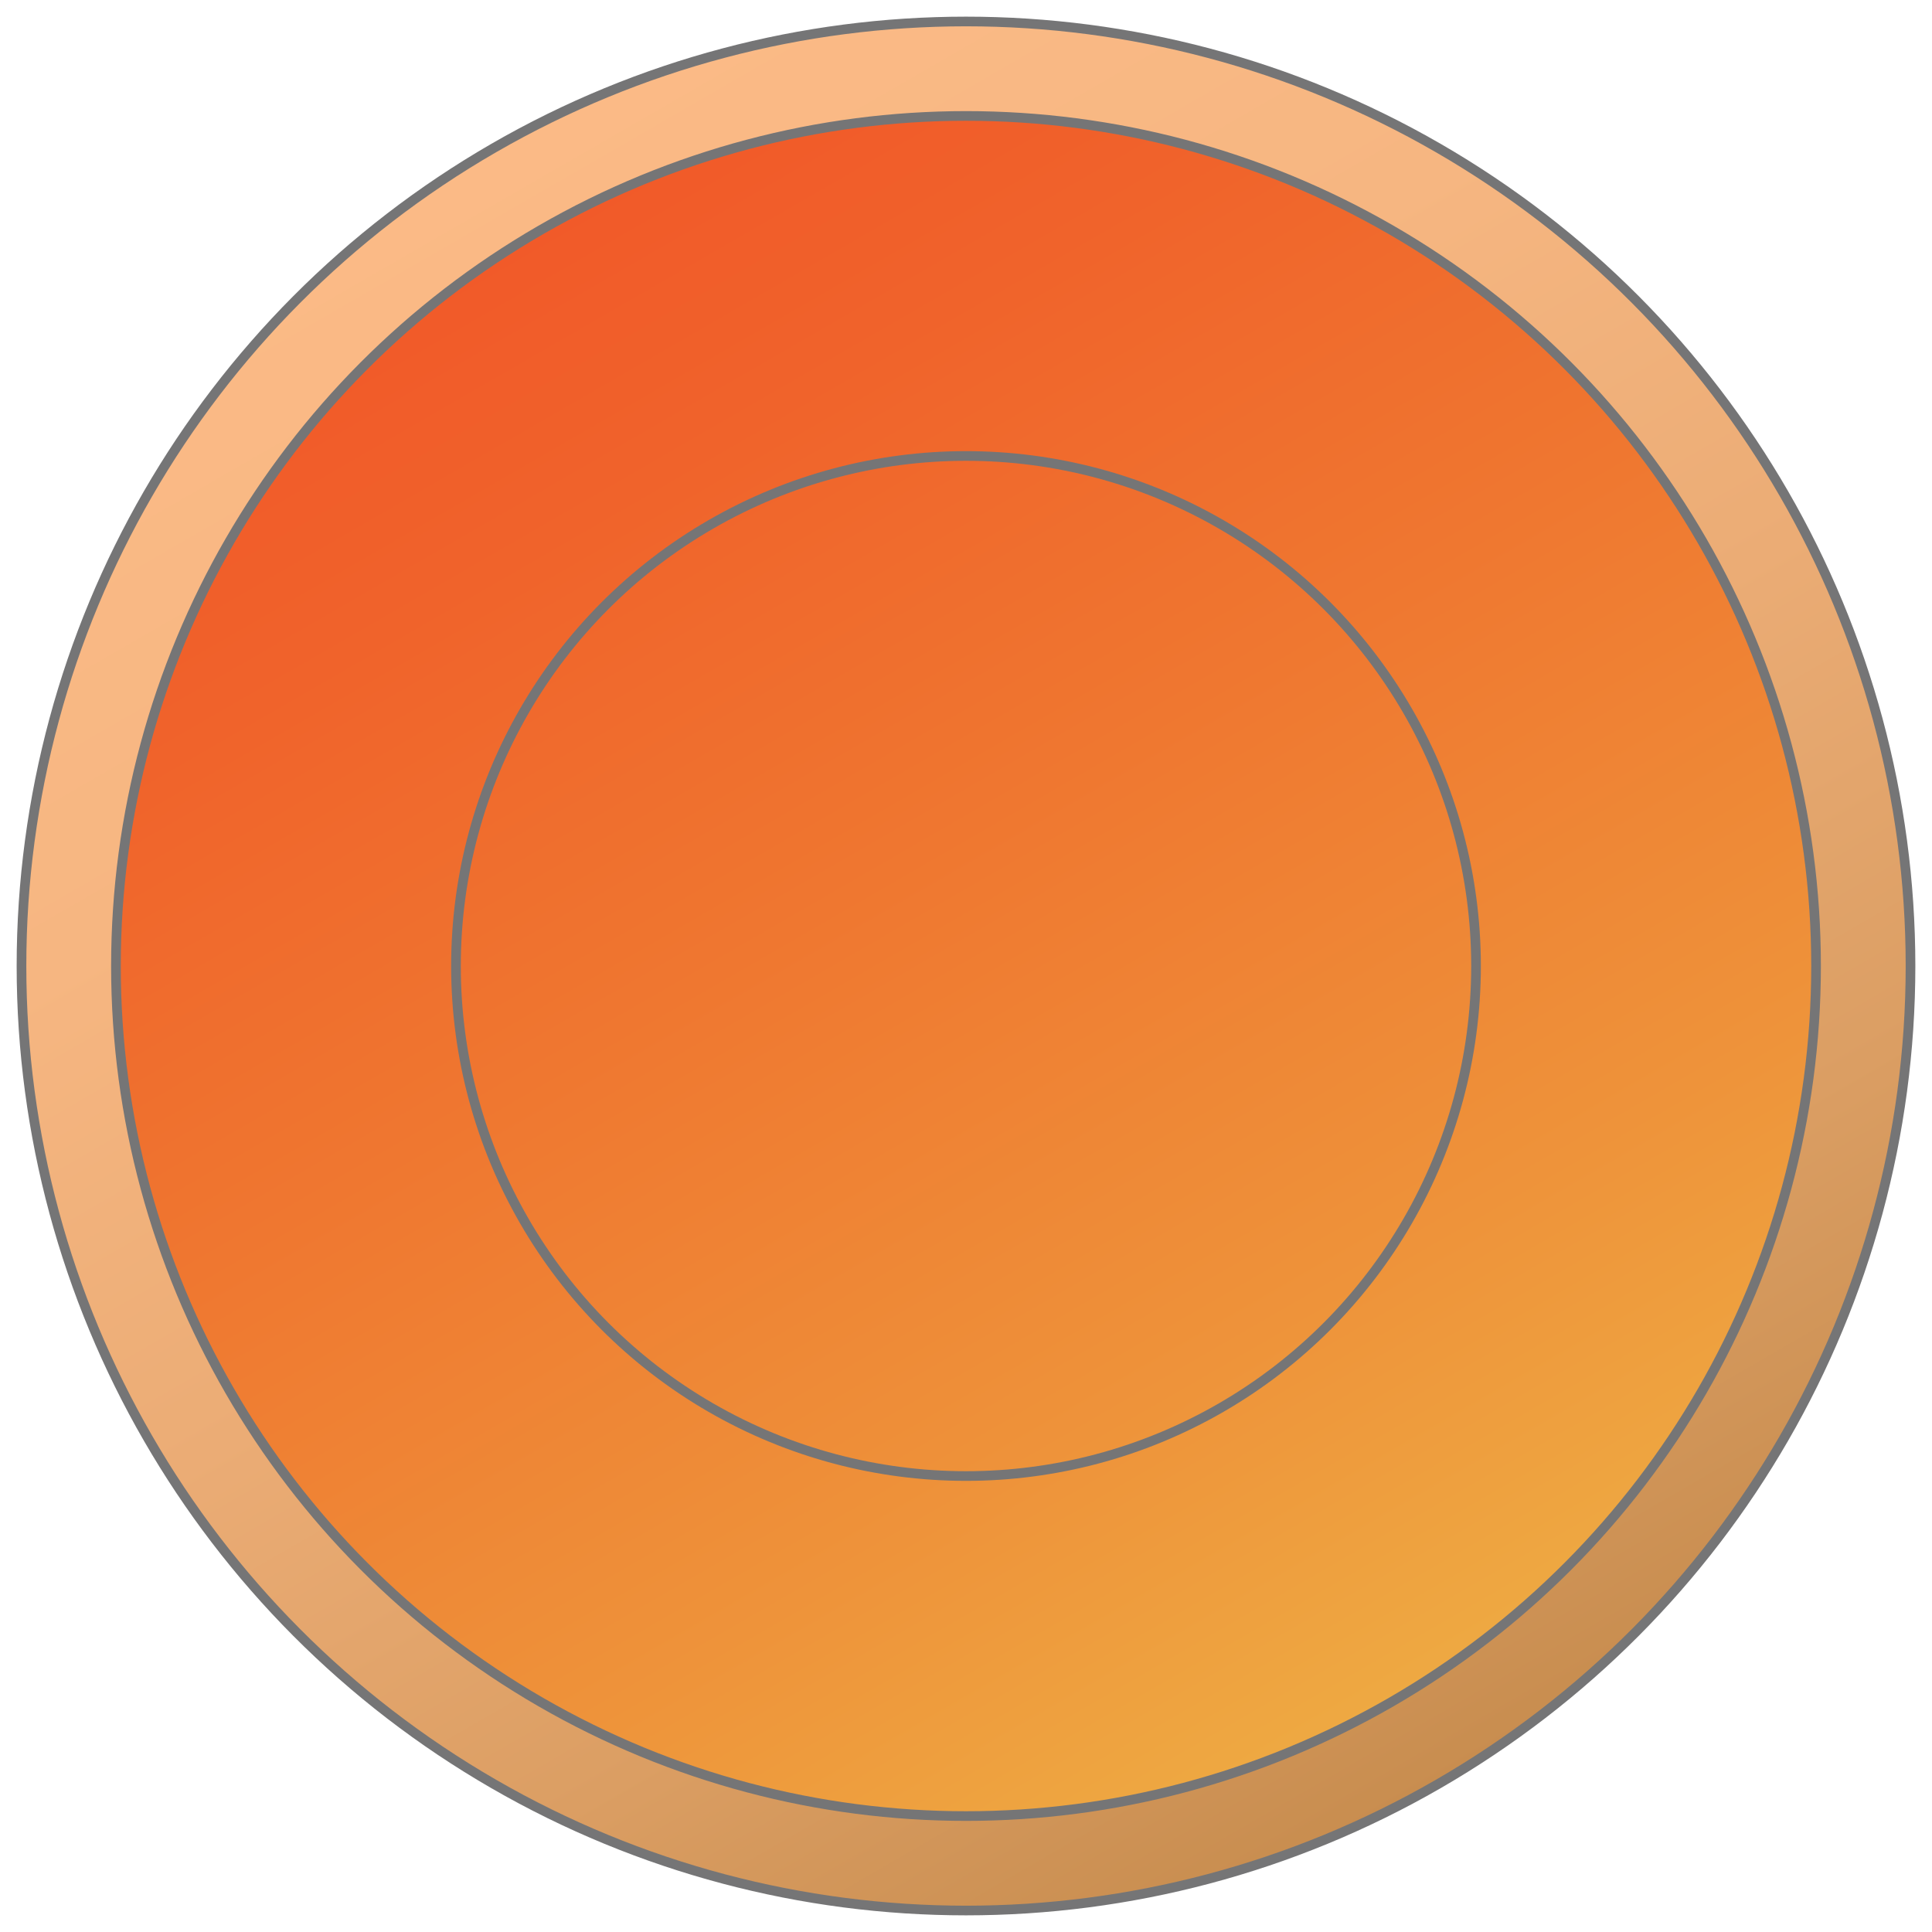 <?xml version="1.0" encoding="utf-8"?>
<!-- Generator: Adobe Illustrator 16.0.0, SVG Export Plug-In . SVG Version: 6.00 Build 0)  -->
<!DOCTYPE svg PUBLIC "-//W3C//DTD SVG 1.1//EN" "http://www.w3.org/Graphics/SVG/1.1/DTD/svg11.dtd">
<svg version="1.1" id="Layer_1" xmlns="http://www.w3.org/2000/svg" xmlns:xlink="http://www.w3.org/1999/xlink" x="0px" y="0px"
	 width="100px" height="100px" viewBox="0 0 100 100" enable-background="new 0 0 100 100" xml:space="preserve">
<linearGradient id="SVGID_1_" gradientUnits="userSpaceOnUse" x1="74.448" y1="92.346" x2="25.552" y2="7.655">
	<stop  offset="0" style="stop-color:#C88D4F"/>
	<stop  offset="0.218" style="stop-color:#DB9E63"/>
	<stop  offset="0.477" style="stop-color:#EBAC75"/>
	<stop  offset="0.738" style="stop-color:#F6B681"/>
	<stop  offset="1" style="stop-color:#FBBA86"/>
</linearGradient>
<circle fill="url(#SVGID_1_)" stroke="#757576" stroke-width="0.5" stroke-miterlimit="10" cx="50" cy="50" r="48.888"/>
<linearGradient id="SVGID_2_" gradientUnits="userSpaceOnUse" x1="72.004" y1="88.111" x2="27.998" y2="11.89">
	<stop  offset="0" style="stop-color:#EEA942"/>
	<stop  offset="0.226" style="stop-color:#EE933A"/>
	<stop  offset="0.57" style="stop-color:#EF7730"/>
	<stop  offset="0.84" style="stop-color:#F0632B"/>
	<stop  offset="1" style="stop-color:#F15A29"/>
</linearGradient>
<circle fill="url(#SVGID_2_)" stroke="#757576" stroke-width="0.5" stroke-miterlimit="10" cx="50" cy="50" r="43.999"/>
<linearGradient id="SVGID_3_" gradientUnits="userSpaceOnUse" x1="23.601" y1="50" x2="76.399" y2="50">
	<stop  offset="0" style="stop-color:#4D4D4D;stop-opacity:0"/>
	<stop  offset="1" style="stop-color:#4D4D4D;stop-opacity:0"/>
</linearGradient>
<circle fill="url(#SVGID_3_)" stroke="#757576" stroke-width="0.5" stroke-miterlimit="10" cx="50" cy="50" r="26.399"/>
</svg>
